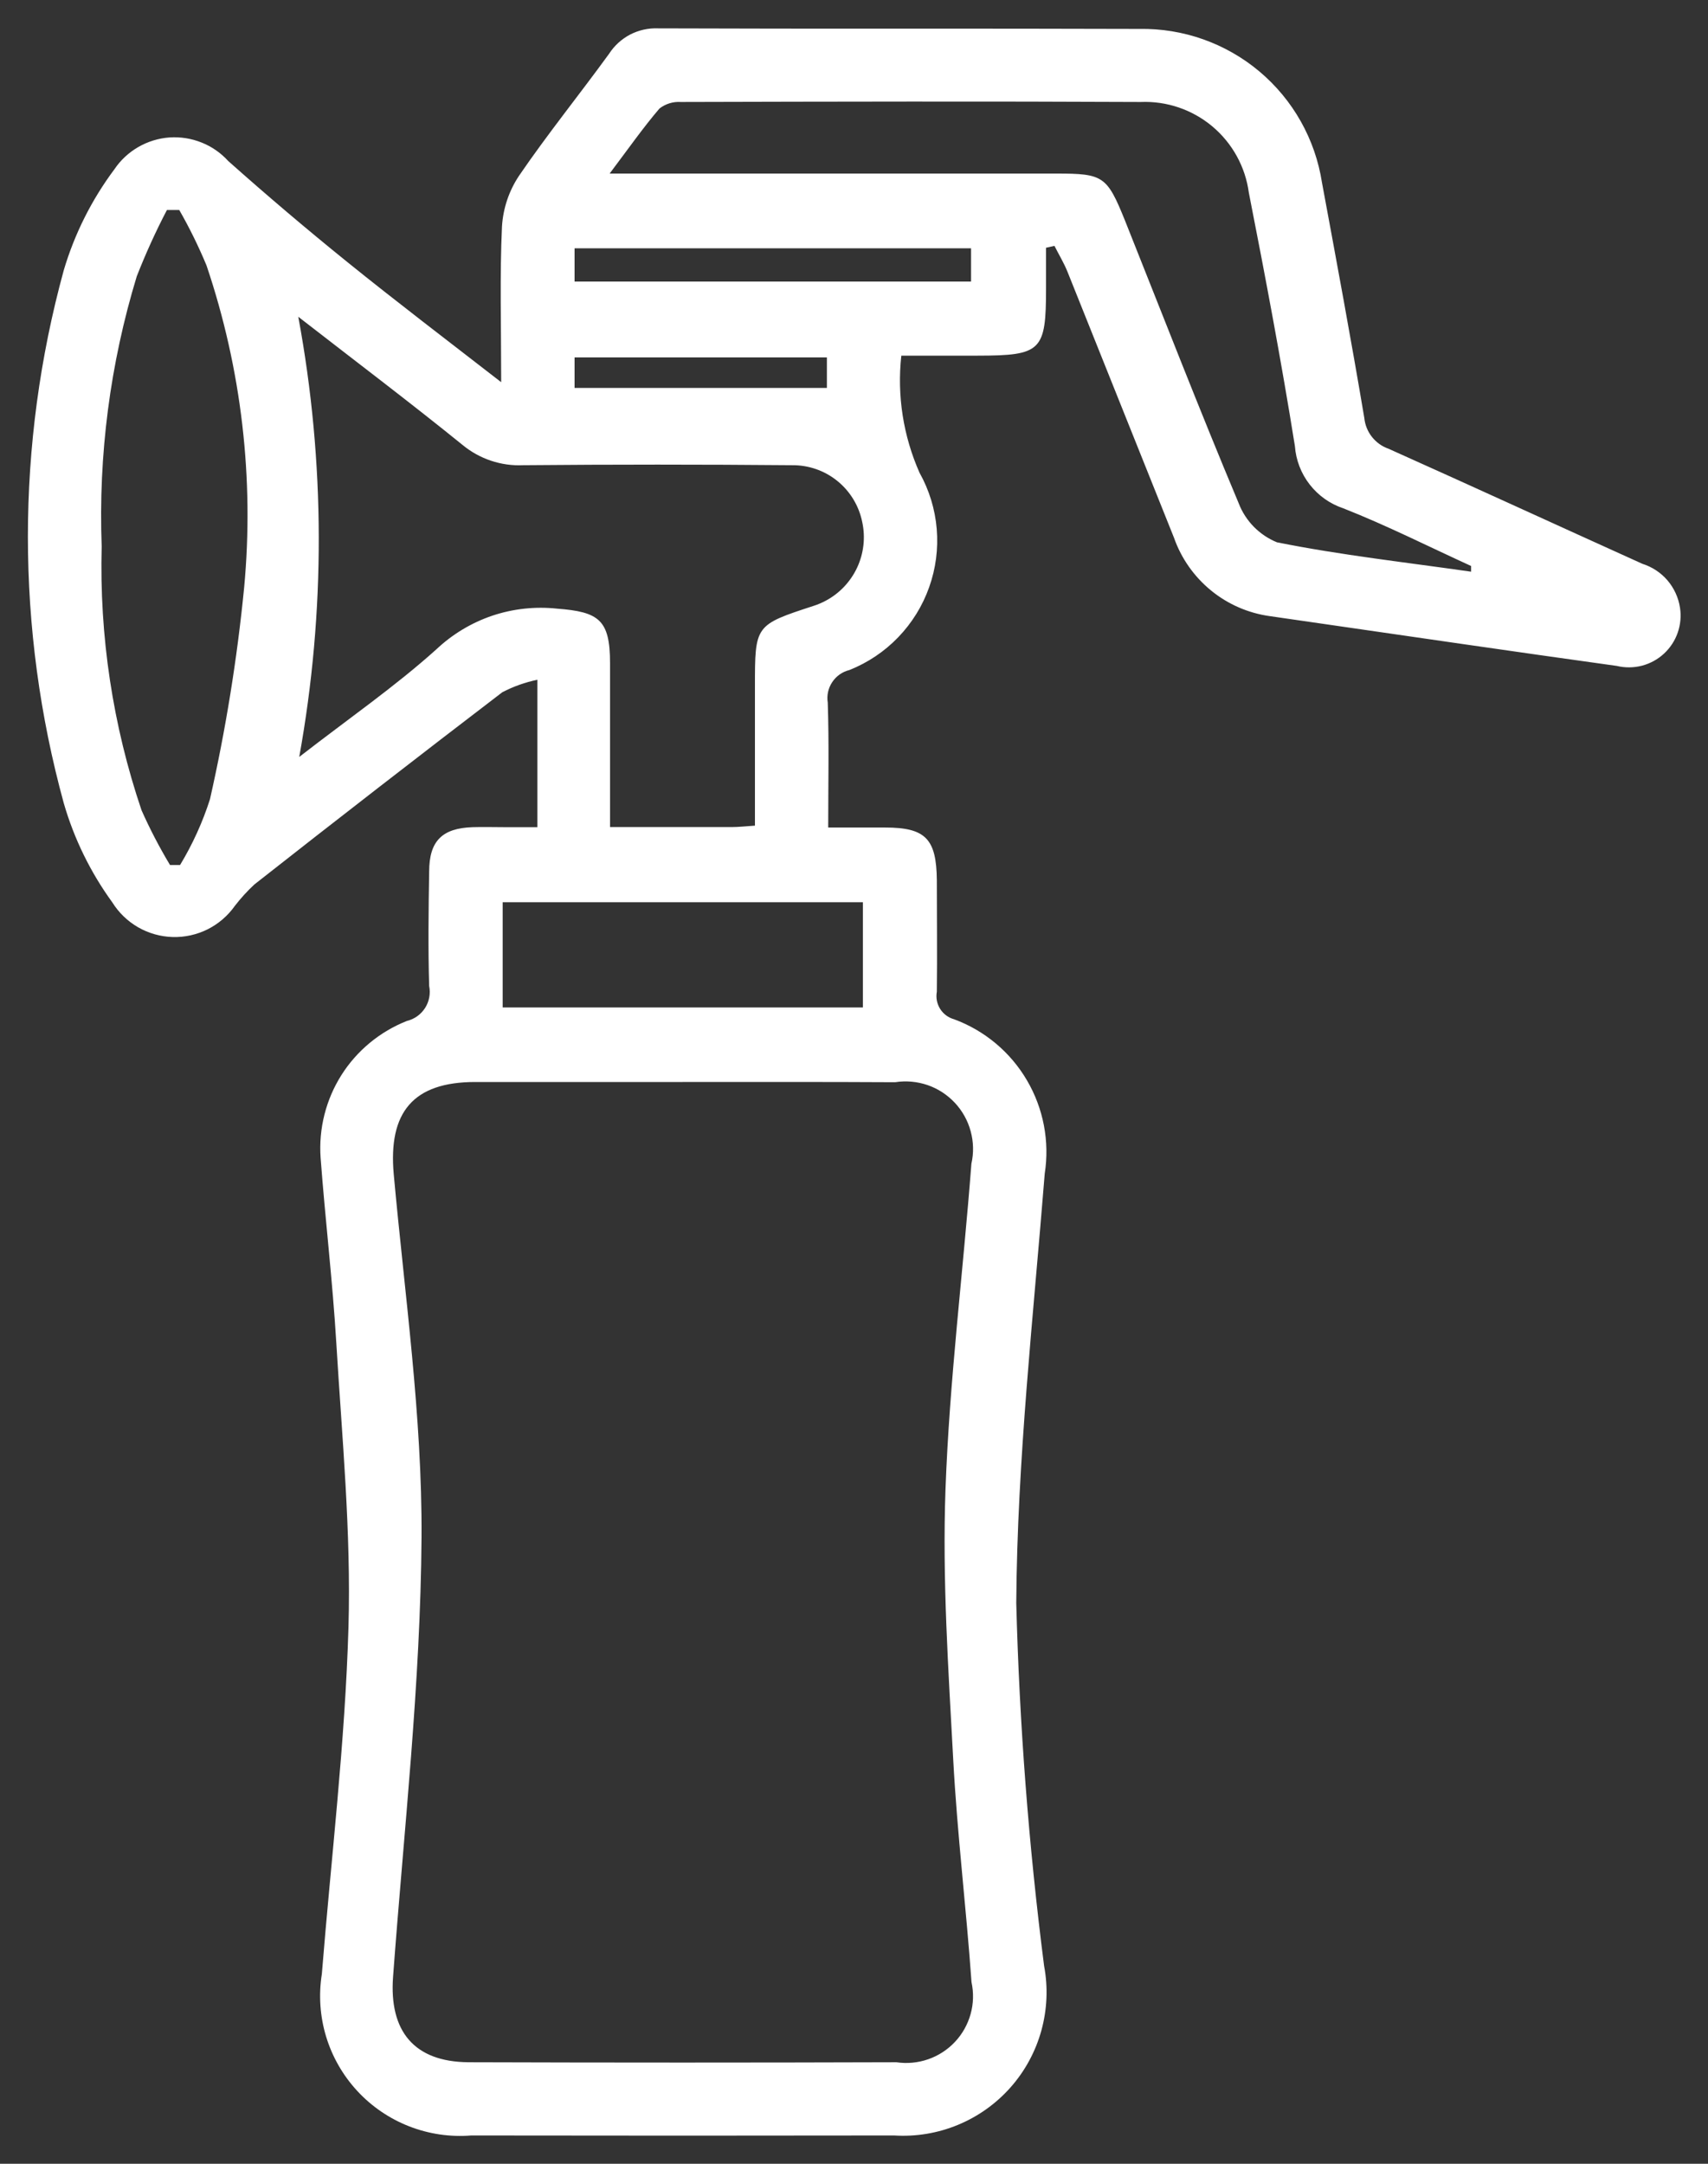 <svg width="30" height="38" viewBox="0 0 30 38" fill="none" xmlns="http://www.w3.org/2000/svg">
<rect x="0" y="0" width="30" height="38" fill="#333333" stroke="none"/>
<path d="M8.803 6.712C8.803 5.712 8.777 4.843 8.817 3.976C8.837 3.658 8.94 3.351 9.117 3.086C9.617 2.354 10.176 1.663 10.697 0.946C10.789 0.803 10.917 0.686 11.068 0.607C11.219 0.529 11.388 0.491 11.558 0.498C14.375 0.509 17.193 0.498 20.011 0.508C20.782 0.494 21.532 0.76 22.122 1.256C22.712 1.753 23.102 2.446 23.22 3.208C23.475 4.584 23.731 5.959 23.963 7.339C23.975 7.46 24.021 7.576 24.096 7.671C24.171 7.767 24.272 7.84 24.387 7.88C25.876 8.547 27.359 9.229 28.846 9.901C29.017 9.955 29.171 10.056 29.288 10.192C29.404 10.328 29.481 10.495 29.508 10.672C29.531 10.819 29.517 10.97 29.468 11.111C29.419 11.252 29.336 11.378 29.227 11.479C29.117 11.581 28.984 11.653 28.84 11.691C28.695 11.728 28.544 11.73 28.399 11.695C26.599 11.445 24.799 11.181 22.999 10.921C22.768 10.888 22.537 10.855 22.307 10.821C21.927 10.769 21.568 10.613 21.271 10.37C20.974 10.127 20.748 9.807 20.621 9.445C19.996 7.887 19.372 6.329 18.749 4.771C18.686 4.615 18.598 4.471 18.521 4.318L18.373 4.351V5.063C18.373 6.163 18.293 6.245 17.173 6.246H15.831C15.754 6.948 15.865 7.657 16.151 8.302C16.321 8.606 16.424 8.943 16.453 9.289C16.482 9.636 16.437 9.985 16.32 10.313C16.204 10.641 16.018 10.941 15.777 11.191C15.536 11.442 15.243 11.638 14.92 11.767C14.796 11.797 14.688 11.873 14.618 11.979C14.547 12.085 14.519 12.213 14.539 12.339C14.563 13.051 14.547 13.764 14.547 14.533C14.905 14.533 15.227 14.533 15.547 14.533C16.259 14.533 16.447 14.733 16.455 15.455C16.455 16.109 16.463 16.763 16.455 17.416C16.436 17.52 16.456 17.628 16.513 17.718C16.569 17.808 16.658 17.873 16.76 17.901C17.297 18.1 17.749 18.479 18.038 18.973C18.328 19.467 18.438 20.046 18.35 20.612C18.15 23.124 17.867 25.638 17.85 28.152C17.905 30.283 18.068 32.41 18.339 34.525C18.41 34.902 18.393 35.29 18.291 35.66C18.189 36.029 18.004 36.371 17.75 36.658C17.495 36.946 17.179 37.171 16.825 37.317C16.47 37.464 16.087 37.527 15.704 37.503C13.229 37.507 10.753 37.507 8.278 37.503C7.907 37.533 7.534 37.478 7.188 37.343C6.841 37.208 6.53 36.996 6.277 36.723C6.024 36.45 5.836 36.123 5.728 35.767C5.62 35.411 5.595 35.035 5.653 34.668C5.816 32.636 6.062 30.607 6.121 28.568C6.168 26.91 6.007 25.245 5.907 23.585C5.842 22.498 5.712 21.415 5.631 20.329C5.596 19.82 5.724 19.312 5.997 18.88C6.27 18.449 6.674 18.116 7.149 17.929C7.281 17.897 7.394 17.815 7.467 17.701C7.539 17.587 7.565 17.449 7.538 17.316C7.518 16.647 7.527 15.977 7.538 15.308C7.538 14.769 7.766 14.545 8.3 14.527C8.487 14.521 8.674 14.527 8.86 14.527H9.439V11.938C9.225 11.982 9.017 12.056 8.823 12.157C7.364 13.272 5.913 14.397 4.469 15.532C4.344 15.648 4.229 15.774 4.125 15.909C4.002 16.083 3.838 16.224 3.648 16.32C3.457 16.415 3.246 16.462 3.033 16.456C2.82 16.45 2.611 16.391 2.426 16.285C2.242 16.179 2.086 16.029 1.973 15.848C1.59 15.321 1.301 14.731 1.12 14.105C0.28 11.042 0.28 7.809 1.12 4.746C1.309 4.107 1.611 3.506 2.01 2.972C2.118 2.812 2.261 2.679 2.429 2.582C2.596 2.486 2.783 2.428 2.975 2.414C3.168 2.401 3.361 2.431 3.54 2.503C3.72 2.574 3.88 2.686 4.01 2.829C4.693 3.437 5.391 4.029 6.103 4.604C6.956 5.293 7.836 5.962 8.803 6.712ZM11.988 19.002C10.774 19.002 9.56 19.002 8.347 19.002C7.257 19.002 6.817 19.533 6.916 20.624C7.109 22.746 7.416 24.871 7.404 26.993C7.387 29.569 7.094 32.143 6.904 34.717C6.833 35.671 7.273 36.21 8.228 36.217C10.733 36.225 13.239 36.225 15.744 36.217C15.932 36.245 16.123 36.227 16.302 36.165C16.482 36.103 16.643 35.998 16.773 35.86C16.903 35.722 16.997 35.554 17.048 35.371C17.099 35.189 17.104 34.996 17.064 34.811C16.972 33.511 16.813 32.211 16.743 30.905C16.658 29.324 16.55 27.736 16.607 26.157C16.676 24.248 16.916 22.345 17.062 20.437C17.105 20.248 17.1 20.052 17.049 19.866C16.999 19.68 16.903 19.508 16.771 19.367C16.639 19.226 16.475 19.119 16.292 19.056C16.109 18.994 15.914 18.976 15.723 19.006C14.477 18.999 13.232 19.002 11.988 19.002ZM5.239 5.563C5.713 8.117 5.719 10.737 5.256 13.293C6.133 12.613 6.94 12.055 7.664 11.404C7.945 11.139 8.28 10.937 8.646 10.813C9.012 10.69 9.401 10.648 9.785 10.689C10.524 10.745 10.714 10.889 10.715 11.644C10.715 12.589 10.715 13.534 10.715 14.525C11.46 14.525 12.156 14.525 12.852 14.525C12.972 14.525 13.093 14.511 13.26 14.5V12.059C13.26 10.977 13.26 10.977 14.291 10.64C14.365 10.616 14.437 10.586 14.505 10.549C14.747 10.42 14.94 10.215 15.056 9.966C15.171 9.718 15.203 9.438 15.145 9.17C15.088 8.885 14.933 8.629 14.707 8.446C14.481 8.263 14.198 8.166 13.907 8.17C12.335 8.156 10.763 8.156 9.19 8.17C8.802 8.188 8.421 8.06 8.122 7.812C7.214 7.077 6.284 6.374 5.239 5.563ZM25.839 10.04V9.94C25.092 9.599 24.357 9.227 23.594 8.927C23.36 8.849 23.155 8.703 23.004 8.509C22.852 8.314 22.762 8.079 22.744 7.833C22.506 6.345 22.226 4.863 21.935 3.383C21.874 2.929 21.645 2.514 21.293 2.219C20.942 1.925 20.493 1.772 20.035 1.791C17.343 1.778 14.65 1.784 11.958 1.791C11.823 1.782 11.69 1.823 11.583 1.906C11.296 2.242 11.041 2.606 10.708 3.048H18.558C19.378 3.048 19.444 3.093 19.758 3.869C20.42 5.528 21.066 7.194 21.758 8.841C21.817 8.995 21.908 9.134 22.023 9.252C22.139 9.369 22.277 9.462 22.429 9.524C23.556 9.75 24.704 9.877 25.84 10.04H25.839ZM3.146 3.688H2.932C2.734 4.067 2.558 4.455 2.402 4.853C1.934 6.389 1.726 7.992 1.786 9.596C1.744 11.17 1.981 12.739 2.486 14.23C2.633 14.56 2.8 14.881 2.986 15.191H3.163C3.382 14.828 3.559 14.44 3.688 14.036C3.965 12.811 4.165 11.571 4.288 10.321C4.467 8.409 4.242 6.481 3.627 4.661C3.488 4.327 3.328 4.001 3.148 3.687L3.146 3.688ZM15.156 15.845H8.829V17.693H15.156V15.845ZM10.092 4.945H17.056V4.361H10.092V4.945ZM10.092 6.813H14.524V6.277H10.092V6.813Z" fill="white"/>
</svg>
